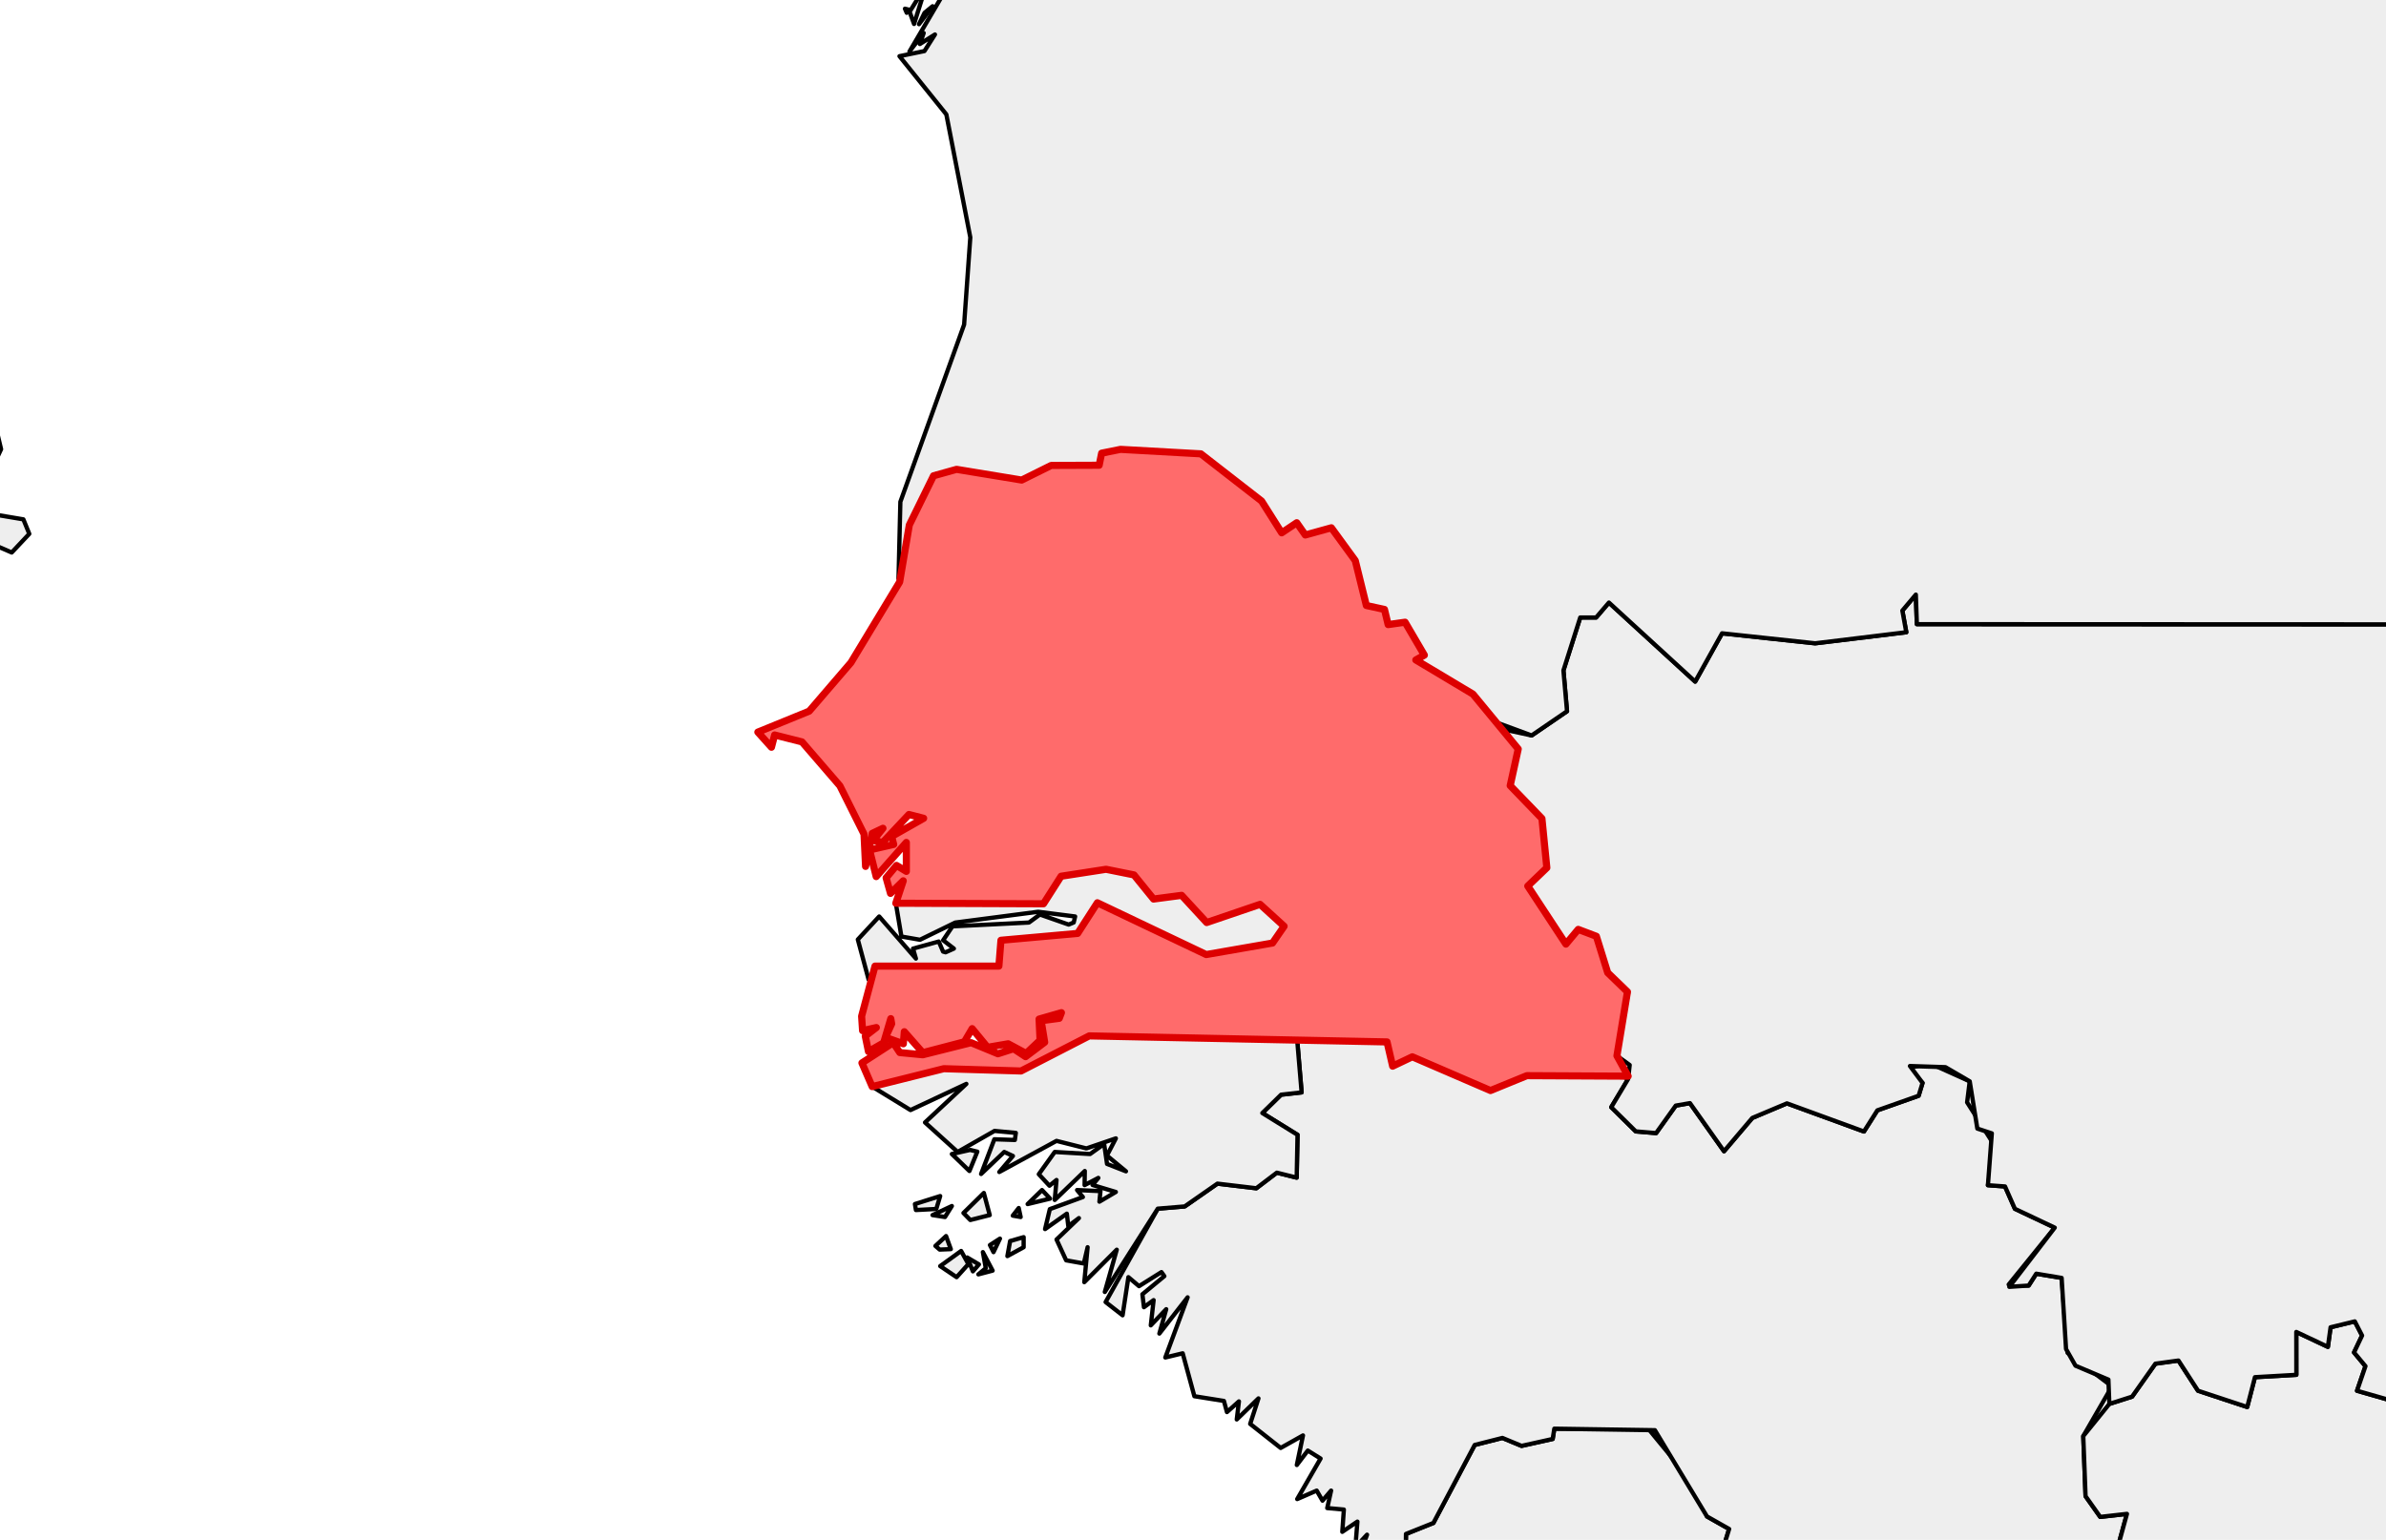 <?xml version="1.0" encoding="utf-8" standalone="no"?>
<!DOCTYPE svg PUBLIC "-//W3C//DTD SVG 1.1//EN"
  "http://www.w3.org/Graphics/SVG/1.1/DTD/svg11.dtd">
<svg xmlns:xlink="http://www.w3.org/1999/xlink" width="167.297pt" height="108pt" viewBox="0 0 167.297 108" xmlns="http://www.w3.org/2000/svg" version="1.1">
 <defs>
  <style type="text/css">*{stroke-linejoin: round; stroke-linecap: butt}</style>
 </defs>
 <g id="figure_1">
  <g id="patch_1">
   <path d="M 0 108 
L 167.297 108 
L 167.297 0 
L 0 0 
z
" style="fill: #ffffff"/>
  </g>
  <g id="axes_1">
   <g id="PatchCollection_1">
    <path d="M 95.175 109.951 
L 97.013 109.926 
L 98.569 108.553 
L 98.581 107.583 
L 100.505 106.812 
L 103.401 101.341 
L 105.343 100.849 
L 106.687 101.406 
L 108.867 100.921 
L 108.983 100.2 
L 115.562 100.191 
L 119.145 104.549 
L 119.687 106.356 
L 121.241 107.234 
L 120.535 109.517 
L 122.046 109.822 
L 121.99 112.27 
L 123.16 113.735 
L 120.644 117.684 
L 125.142 115.661 
L 124.757 118.752 
L 121.867 120.303 
L 121.837 122.998 
L 114.868 128.693 
L 113.29 131.709 
L 109.682 129.355 
L 103.061 126.886 
L 104.423 126.886 
L 103.234 126.32 
L 103.838 125.412 
L 106.265 124.703 
L 103.487 125.121 
L 102.691 124.182 
L 103.604 122.946 
L 102.115 123.872 
L 98.78 121.795 
L 99.938 121.476 
L 99.039 120.315 
L 99.396 119.574 
L 98.441 118.027 
L 96.536 118.873 
L 95.317 115.501 
L 97.83 116.767 
L 97.011 115.78 
L 99.457 114.794 
L 98.847 114.654 
L 99.396 113.604 
L 97.55 114.65 
L 97.898 113.954 
L 96.598 113.75 
L 97.096 114.673 
L 96.551 115.322 
L 95.779 112.162 
L 98.305 111.842 
L 96.869 111.77 
L 97.418 111.001 
L 95.514 110.868 
z
" clip-path="url(#p25f8d79069)" style="fill: #eeeeee; stroke: #000000; stroke-width: 0.3"/>
    <path d="M 98.643 124.983 
L 101.922 124.324 
L 103.196 125.059 
L 102.634 126.888 
L 102.079 125.975 
z
" clip-path="url(#p25f8d79069)" style="fill: #eeeeee; stroke: #000000; stroke-width: 0.3"/>
    <path d="M 77.522 91.319 
L 81.178 84.769 
L 83.066 84.612 
L 85.361 83.013 
L 88.087 83.338 
L 89.527 82.245 
L 90.918 82.592 
L 90.977 79.589 
L 88.51 78.063 
L 89.825 76.776 
L 91.264 76.614 
L 90.934 72.713 
L 97.405 73.097 
L 97.647 74.775 
L 99.026 74.118 
L 104.507 76.484 
L 107.058 75.441 
L 113.236 75.227 
L 114.159 75.675 
L 112.976 77.653 
L 114.694 79.349 
L 116.119 79.47 
L 117.497 77.541 
L 118.492 77.367 
L 120.882 80.741 
L 122.865 78.407 
L 125.293 77.384 
L 130.693 79.357 
L 131.634 77.873 
L 134.526 76.851 
L 134.801 75.949 
L 133.774 74.948 
L 135.231 74.54 
L 138.109 75.837 
L 137.927 77.312 
L 139.877 80.385 
L 139.386 83.124 
L 140.585 83.211 
L 141.277 84.78 
L 144.071 86.101 
L 140.841 90.091 
L 142.242 90.162 
L 142.776 89.329 
L 144.554 89.626 
L 144.973 94.882 
L 148.082 97.234 
L 146.071 100.72 
L 146.232 104.934 
L 147.26 106.387 
L 149.133 106.174 
L 148.496 108.491 
L 150.31 109.593 
L 148.473 110.412 
L 148.105 112.296 
L 150.806 114.223 
L 151.147 116.786 
L 149.545 115.73 
L 149.131 116.314 
L 148.089 115.534 
L 145.326 115.979 
L 145.156 118.108 
L 147.764 118.743 
L 148.167 120.474 
L 147.111 120.33 
L 145.809 124.974 
L 143.679 124.599 
L 142.978 125.162 
L 142.164 123.827 
L 140.981 123.763 
L 139.281 128.083 
L 136.625 128.933 
L 135.544 126.973 
L 132.999 127.027 
L 134.341 123.276 
L 132.607 118.728 
L 132.915 117.108 
L 131.147 116.615 
L 131.412 115.864 
L 130.702 116.163 
L 130.191 114.857 
L 127.331 116.301 
L 126.474 115.254 
L 124.223 115.557 
L 122.44 117.432 
L 120.644 117.684 
L 123.16 113.735 
L 121.99 112.27 
L 122.046 109.822 
L 120.535 109.517 
L 121.241 107.234 
L 119.687 106.356 
L 116.035 100.306 
L 108.983 100.2 
L 108.867 100.921 
L 106.687 101.406 
L 105.343 100.849 
L 103.401 101.341 
L 100.505 106.812 
L 98.581 107.583 
L 98.569 108.553 
L 97.013 109.926 
L 95.175 109.951 
L 96.598 108.475 
L 95.587 108.363 
L 95.852 107.635 
L 95.034 108.51 
L 95.175 106.718 
L 94.116 107.434 
L 94.226 105.872 
L 93.061 105.767 
L 93.332 104.542 
L 92.729 105.248 
L 92.322 104.542 
L 90.955 105.137 
L 92.594 102.295 
L 91.699 101.735 
L 90.928 102.747 
L 91.361 100.672 
L 89.797 101.551 
L 87.658 99.864 
L 88.238 98.076 
L 86.716 99.553 
L 86.869 98.286 
L 86.029 99.036 
L 85.816 98.254 
L 83.745 97.923 
L 82.926 94.913 
L 81.707 95.207 
L 83.271 90.987 
L 81.29 93.529 
L 81.771 91.819 
L 80.689 92.953 
L 80.887 91.184 
L 80.209 91.68 
L 80.1 90.773 
L 81.639 89.503 
L 81.436 89.218 
L 79.864 90.204 
L 79.119 89.574 
L 78.712 92.247 
z
" clip-path="url(#p25f8d79069)" style="fill: #eeeeee; stroke: #000000; stroke-width: 0.3"/>
    <path d="M 141.655 136.083 
L 144.305 133.391 
L 144.951 130.947 
L 142.978 125.162 
L 143.679 124.599 
L 145.523 125.302 
L 147.111 120.33 
L 148.167 120.474 
L 147.764 118.743 
L 145.156 118.108 
L 145.271 116.052 
L 148.089 115.534 
L 151.147 116.786 
L 150.806 114.223 
L 148.105 112.296 
L 148.473 110.412 
L 150.31 109.593 
L 148.496 108.491 
L 149.133 106.174 
L 147.26 106.387 
L 146.232 104.934 
L 146.071 100.72 
L 147.899 98.463 
L 149.494 97.953 
L 151.128 95.641 
L 152.745 95.421 
L 154.116 97.538 
L 157.566 98.679 
L 158.108 96.588 
L 161.01 96.422 
L 161.007 93.416 
L 163.222 94.461 
L 163.411 93.089 
L 165.109 92.675 
L 165.62 93.668 
L 165.056 94.853 
L 165.857 95.815 
L 165.267 97.54 
L 167.491 98.177 
L 168.86 96.268 
L 171.679 95.469 
L 173.58 97.042 
L 176.229 97.004 
L 176.88 98.994 
L 177.94 99.71 
L 177.913 101.138 
L 179.577 101.738 
L 179.597 102.641 
L 180.742 103.383 
L 182.441 102.737 
L 182.522 103.661 
L 183.818 104.4 
L 186.011 101.987 
L 189.934 100.781 
L 194.281 101.135 
L 194.434 101.752 
L 195.298 100.989 
L 199.311 106.162 
L 200.514 105.366 
L 200.793 107.773 
L 199.664 109.813 
L 201.207 111.16 
L 202.33 118.484 
L 201.294 118.94 
L 201.295 120.22 
L 199.508 121.211 
L 198.01 124.965 
L 197.699 128.679 
L 195.196 132.427 
L 194.824 134.808 
L 197.134 144.168 
L 197.779 144.112 
L 197.967 145.152 
L 199.558 145.288 
L 199.746 149.738 
L 196.048 149.93 
L 195.394 149.147 
L 195.979 147.607 
L 194.828 147.894 
L 194.331 150.159 
L 190.268 148.944 
L 189.215 149.363 
L 187.483 148.657 
L 190.194 148.657 
L 190.325 148.495 
L 189.896 147.634 
L 189.439 147.534 
L 190.044 148.58 
L 188.433 147.817 
L 187.611 148.63 
L 186.257 148.237 
L 185.11 148.478 
L 184.777 148.186 
L 182.999 148.734 
L 181.908 148.313 
L 180.682 149.014 
L 180.818 148.173 
L 179.476 149.539 
L 185.678 148.516 
L 187.545 149.014 
L 178.642 150.07 
L 177.479 149.174 
L 174.385 149.029 
L 173.615 149.933 
L 175.721 149.705 
L 175.309 149.293 
L 177.552 150.07 
L 169.126 151.082 
L 158.684 154.854 
L 153.189 158.114 
L 152.027 157.793 
L 152.007 150.65 
L 153.854 148.137 
L 153.29 142.715 
L 152.815 143.123 
L 149.914 141.565 
L 148.646 138.35 
L 143.709 137.65 
L 143.644 136.51 
z
" clip-path="url(#p25f8d79069)" style="fill: #eeeeee; stroke: #000000; stroke-width: 0.3"/>
    <path d="M 194.686 150.178 
L 195.105 149.713 
L 196.242 150.453 
z
" clip-path="url(#p25f8d79069)" style="fill: #eeeeee; stroke: #000000; stroke-width: 0.3"/>
    <path d="M 105.468 51.166 
L 107.391 51.581 
L 109.873 49.884 
L 109.622 47.022 
L 110.799 43.309 
L 111.913 43.309 
L 112.811 42.261 
L 118.859 47.803 
L 120.743 44.418 
L 127.272 45.118 
L 133.662 44.341 
L 133.386 42.826 
L 134.331 41.703 
L 134.403 43.776 
L 172.504 43.791 
L 174.069 35.406 
L 171.388 33.193 
L 161.762 -53.613 
L 179.347 -53.622 
L 238.59 -13.703 
L 238.67 -9.982 
L 242.692 -8.534 
L 244.86 -5.527 
L 247.769 -4.594 
L 249.056 -5.216 
L 251.037 -2.987 
L 258.962 -0.567 
L 259.578 3.864 
L 258.022 6.456 
L 259.817 7.889 
L 269.185 6.387 
L 268.742 34.339 
L 267.517 35.546 
L 265.637 41.529 
L 262.216 43.773 
L 262.023 45.229 
L 257.322 44.486 
L 256.99 45.381 
L 240.427 45.95 
L 236.875 48.948 
L 233.861 49.476 
L 229.405 48.9 
L 229.378 49.771 
L 224.859 48.185 
L 222.983 48.831 
L 222.564 48.039 
L 220.065 48.054 
L 216.503 50.946 
L 210.364 54.024 
L 207.385 54.285 
L 206.999 57.253 
L 205.848 57.51 
L 202.773 56.231 
L 201.426 56.832 
L 198.747 59.106 
L 198.469 62.683 
L 196.759 63.143 
L 194.581 62.21 
L 194.961 66.362 
L 192.977 66.639 
L 192.968 67.633 
L 187.785 65.399 
L 188.317 64.739 
L 187.689 64.248 
L 184.018 68.151 
L 185.399 71.218 
L 184.945 72.226 
L 182.686 72.29 
L 183.659 74.143 
L 183.02 75.154 
L 183.471 76.465 
L 182.657 76.329 
L 181.939 78.085 
L 179.946 79.55 
L 176.689 79.83 
L 173.483 81.375 
L 174.726 82.089 
L 175.409 85.542 
L 174.275 88.624 
L 172.571 89.125 
L 173.294 91.463 
L 172.795 94.635 
L 172.389 95.761 
L 168.86 96.268 
L 167.491 98.177 
L 165.267 97.54 
L 165.857 95.815 
L 165.056 94.853 
L 165.62 93.668 
L 165.109 92.675 
L 163.411 93.089 
L 163.222 94.461 
L 161.007 93.416 
L 161.01 96.422 
L 158.108 96.588 
L 157.566 98.679 
L 154.116 97.538 
L 152.745 95.421 
L 151.128 95.641 
L 149.494 97.953 
L 147.899 98.463 
L 147.833 96.758 
L 145.524 95.782 
L 144.863 94.613 
L 144.554 89.626 
L 142.776 89.329 
L 142.242 90.162 
L 140.885 90.252 
L 144.071 86.101 
L 141.277 84.78 
L 140.585 83.211 
L 139.386 83.124 
L 139.659 79.488 
L 138.643 79.152 
L 138.109 75.837 
L 136.407 74.845 
L 133.918 74.765 
L 134.801 75.949 
L 134.526 76.851 
L 131.634 77.873 
L 130.693 79.357 
L 125.293 77.384 
L 122.865 78.407 
L 120.882 80.741 
L 118.492 77.367 
L 117.497 77.541 
L 116.119 79.47 
L 114.694 79.349 
L 112.976 77.653 
L 114.159 75.675 
L 114.267 74.694 
L 113.373 74.045 
L 114.157 69.666 
L 112.725 68.218 
L 111.931 65.665 
L 110.659 65.183 
L 109.796 66.214 
L 107.121 62.142 
L 108.458 60.86 
L 108.114 57.407 
L 105.889 55.1 
L 106.452 52.53 
z
" clip-path="url(#p25f8d79069)" style="fill: #eeeeee; stroke: #000000; stroke-width: 0.3"/>
    <path d="M 53.136 51.346 
L 56.74 49.875 
L 59.666 46.468 
L 63.08 40.816 
L 63.758 36.82 
L 65.454 33.369 
L 67.071 32.917 
L 71.638 33.669 
L 73.705 32.643 
L 77.069 32.63 
L 77.242 31.783 
L 78.565 31.516 
L 84.2 31.83 
L 88.457 35.14 
L 89.867 37.369 
L 90.923 36.662 
L 91.523 37.521 
L 93.35 37.016 
L 95.027 39.318 
L 95.803 42.466 
L 97.074 42.743 
L 97.331 43.806 
L 98.518 43.638 
L 99.87 45.947 
L 99.272 46.286 
L 103.277 48.681 
L 106.452 52.53 
L 105.889 55.1 
L 108.114 57.407 
L 108.458 60.86 
L 107.121 62.142 
L 109.796 66.214 
L 110.659 65.183 
L 111.931 65.665 
L 112.725 68.218 
L 114.111 69.561 
L 113.373 74.045 
L 114.161 75.476 
L 107.058 75.441 
L 104.507 76.484 
L 99.026 74.118 
L 97.647 74.775 
L 97.253 73.074 
L 76.374 72.651 
L 71.59 75.113 
L 66.176 74.952 
L 61.153 76.208 
L 60.435 74.548 
L 62.629 73.129 
L 63.09 73.821 
L 64.701 73.976 
L 68.088 73.128 
L 69.972 73.906 
L 71.068 73.553 
L 71.91 74.109 
L 73.249 73.098 
L 73.001 71.589 
L 74.272 71.418 
L 74.423 71.023 
L 72.856 71.473 
L 72.925 72.959 
L 71.947 73.881 
L 70.69 73.205 
L 69.244 73.453 
L 68.164 72.143 
L 67.621 73.066 
L 64.701 73.829 
L 63.407 72.359 
L 63.339 73.205 
L 62.084 72.754 
L 62.52 71.804 
L 62.458 71.442 
L 61.959 73.135 
L 60.893 73.75 
L 60.67 72.665 
L 61.445 72.067 
L 60.48 72.283 
L 60.413 71.271 
L 61.352 67.758 
L 70.038 67.756 
L 70.183 65.945 
L 75.56 65.465 
L 76.944 63.315 
L 84.576 66.948 
L 89.224 66.139 
L 90.036 64.962 
L 88.351 63.426 
L 84.608 64.701 
L 82.851 62.794 
L 80.882 63.054 
L 79.509 61.361 
L 77.553 60.967 
L 74.399 61.454 
L 73.166 63.386 
L 62.811 63.347 
L 63.332 61.775 
L 62.439 62.657 
L 62.132 61.567 
L 62.859 60.694 
L 63.549 61.114 
L 63.549 59.084 
L 61.435 61.479 
L 60.97 59.61 
L 62.662 59.224 
L 62.52 58.664 
L 64.763 57.391 
L 63.731 57.124 
L 61.89 59.083 
L 61.226 58.944 
L 61.909 58.091 
L 61.158 58.448 
L 60.69 60.764 
L 60.581 58.499 
L 58.889 55.111 
L 56.233 52.032 
L 54.314 51.547 
L 54.091 52.408 
z
" clip-path="url(#p25f8d79069)" style="fill: #eeeeee; stroke: #000000; stroke-width: 0.3"/>
    <path d="M 61.153 76.208 
L 66.176 74.952 
L 71.59 75.113 
L 76.374 72.651 
L 90.934 72.713 
L 91.264 76.614 
L 89.825 76.776 
L 88.51 78.063 
L 90.977 79.589 
L 90.918 82.592 
L 89.527 82.245 
L 88.087 83.338 
L 85.361 83.013 
L 83.066 84.612 
L 81.178 84.769 
L 77.465 90.612 
L 78.302 87.648 
L 76.026 89.924 
L 76.259 87.473 
L 75.992 88.614 
L 74.754 88.392 
L 74.08 86.933 
L 75.649 85.431 
L 74.904 85.991 
L 74.802 85.12 
L 73.277 86.201 
L 73.61 84.801 
L 75.927 83.955 
L 75.52 83.464 
L 77.16 83.537 
L 77.087 84.278 
L 78.238 83.598 
L 76.604 83.108 
L 77.011 82.612 
L 76.047 83.118 
L 76.062 82.128 
L 73.955 84.158 
L 74.078 82.758 
L 73.584 83.161 
L 72.837 82.353 
L 73.955 80.792 
L 76.432 80.937 
L 77.418 80.231 
L 77.621 81.631 
L 78.947 82.15 
L 77.613 81.045 
L 78.239 79.839 
L 76.175 80.544 
L 74.078 80.015 
L 70.067 82.197 
L 71.022 81.072 
L 70.413 80.792 
L 68.791 82.336 
L 69.72 79.902 
L 71.158 79.951 
L 71.226 79.455 
L 69.735 79.315 
L 67.147 80.792 
L 64.858 78.722 
L 67.757 76.018 
L 63.841 77.854 
z
" clip-path="url(#p25f8d79069)" style="fill: #eeeeee; stroke: #000000; stroke-width: 0.3"/>
    <path d="M 70.634 88.096 
L 70.825 87.041 
L 71.774 86.767 
L 71.774 87.473 
z
" clip-path="url(#p25f8d79069)" style="fill: #eeeeee; stroke: #000000; stroke-width: 0.3"/>
    <path d="M 68.6 89.377 
L 69.119 88.944 
L 68.916 87.817 
L 69.599 89.115 
z
" clip-path="url(#p25f8d79069)" style="fill: #eeeeee; stroke: #000000; stroke-width: 0.3"/>
    <path d="M 67.554 85.074 
L 68.983 83.668 
L 69.396 85.22 
L 68.034 85.564 
z
" clip-path="url(#p25f8d79069)" style="fill: #eeeeee; stroke: #000000; stroke-width: 0.3"/>
    <path d="M 66.741 80.937 
L 68.017 80.65 
L 68.527 80.771 
L 67.973 82.128 
z
" clip-path="url(#p25f8d79069)" style="fill: #eeeeee; stroke: #000000; stroke-width: 0.3"/>
    <path d="M 65.922 88.797 
L 67.391 87.736 
L 67.898 88.657 
L 67.074 89.574 
z
" clip-path="url(#p25f8d79069)" style="fill: #eeeeee; stroke: #000000; stroke-width: 0.3"/>
    <path d="M 65.588 87.383 
L 66.334 86.691 
L 66.667 87.607 
L 65.888 87.639 
z
" clip-path="url(#p25f8d79069)" style="fill: #eeeeee; stroke: #000000; stroke-width: 0.3"/>
    <path d="M 64.152 84.444 
L 65.922 83.885 
L 65.649 84.79 
L 64.22 84.865 
z
" clip-path="url(#p25f8d79069)" style="fill: #eeeeee; stroke: #000000; stroke-width: 0.3"/>
    <path d="M 72.054 84.447 
L 73.062 83.464 
L 73.628 84.066 
z
" clip-path="url(#p25f8d79069)" style="fill: #eeeeee; stroke: #000000; stroke-width: 0.3"/>
    <path d="M 71.013 85.258 
L 71.429 84.724 
L 71.565 85.355 
z
" clip-path="url(#p25f8d79069)" style="fill: #eeeeee; stroke: #000000; stroke-width: 0.3"/>
    <path d="M 69.411 87.32 
L 70.113 86.87 
L 69.661 87.817 
z
" clip-path="url(#p25f8d79069)" style="fill: #eeeeee; stroke: #000000; stroke-width: 0.3"/>
    <path d="M 67.818 88.193 
L 68.637 88.679 
L 68.214 89.166 
z
" clip-path="url(#p25f8d79069)" style="fill: #eeeeee; stroke: #000000; stroke-width: 0.3"/>
    <path d="M 65.385 85.22 
L 66.741 84.584 
L 66.26 85.355 
z
" clip-path="url(#p25f8d79069)" style="fill: #eeeeee; stroke: #000000; stroke-width: 0.3"/>
    <path d="M 57.893 -10.271 
L 58.771 -15.989 
L 98.012 -16.079 
L 96.652 -31.321 
L 98.012 -33.351 
L 101.941 -35.944 
L 107.898 -37.893 
L 107.938 -63.874 
L 140.97 -63.926 
L 141.023 -77.106 
L 179.347 -53.622 
L 161.762 -53.613 
L 171.388 33.193 
L 174.069 35.406 
L 172.504 43.791 
L 134.403 43.776 
L 134.331 41.703 
L 133.386 42.826 
L 133.662 44.341 
L 127.272 45.118 
L 120.743 44.418 
L 118.859 47.803 
L 112.811 42.261 
L 111.913 43.309 
L 110.799 43.309 
L 109.622 47.022 
L 109.873 49.884 
L 107.391 51.581 
L 104.293 50.437 
L 103.277 48.681 
L 99.272 46.286 
L 99.87 45.947 
L 98.518 43.638 
L 97.331 43.806 
L 97.074 42.743 
L 95.803 42.466 
L 95.027 39.318 
L 93.35 37.016 
L 91.523 37.521 
L 90.923 36.662 
L 89.867 37.369 
L 88.457 35.14 
L 84.2 31.83 
L 78.565 31.516 
L 77.242 31.783 
L 77.069 32.63 
L 73.705 32.643 
L 71.638 33.669 
L 65.666 33.241 
L 63.83 36.614 
L 63 40.565 
L 63.13 35.194 
L 67.6 22.766 
L 68.034 16.649 
L 66.353 8.023 
L 63.068 3.941 
L 64.818 3.582 
L 65.556 2.419 
L 64.498 3.088 
L 64.764 2.317 
L 63.767 3.616 
L 66.063 -0.292 
L 65.922 -1.412 
L 65.274 -1.277 
L 66.175 -2.444 
L 65.792 -3.799 
L 66.376 -4.8 
L 63.746 -9.068 
L 64.327 -9.329 
L 63.13 -9.984 
L 63 -8.158 
L 61.706 -9.355 
L 59.275 -14.293 
z
" clip-path="url(#p25f8d79069)" style="fill: #eeeeee; stroke: #000000; stroke-width: 0.3"/>
    <path d="M 64.436 1.695 
L 64.825 0.9 
L 65.39 0.437 
z
" clip-path="url(#p25f8d79069)" style="fill: #eeeeee; stroke: #000000; stroke-width: 0.3"/>
    <path d="M 63.778 0.826 
L 64.95 -1.058 
L 64.091 1.681 
z
" clip-path="url(#p25f8d79069)" style="fill: #eeeeee; stroke: #000000; stroke-width: 0.3"/>
    <path d="M 63.676 -8.5 
L 63.952 -8.634 
L 63.875 -8.263 
z
" clip-path="url(#p25f8d79069)" style="fill: #eeeeee; stroke: #000000; stroke-width: 0.3"/>
    <path d="M 63.451 0.612 
L 63.703 0.672 
L 63.577 0.897 
z
" clip-path="url(#p25f8d79069)" style="fill: #eeeeee; stroke: #000000; stroke-width: 0.3"/>
    <path d="M 60.148 65.893 
L 61.645 64.277 
L 64.22 67.23 
L 64.017 66.53 
L 65.823 66.033 
L 66.124 66.739 
L 66.302 66.789 
L 66.882 66.53 
L 66.129 65.943 
L 66.784 64.969 
L 72.148 64.701 
L 72.916 64.139 
L 74.93 64.844 
L 75.285 64.696 
L 75.384 64.277 
L 72.79 63.947 
L 66.978 64.703 
L 64.507 65.91 
L 63.204 65.683 
L 62.811 63.347 
L 73.166 63.386 
L 74.399 61.454 
L 77.34 60.957 
L 79.509 61.361 
L 80.882 63.054 
L 82.851 62.794 
L 84.608 64.701 
L 88.351 63.426 
L 90.036 64.962 
L 89.224 66.139 
L 84.576 66.948 
L 76.944 63.315 
L 75.56 65.465 
L 70.183 65.945 
L 70.038 67.756 
L 61.698 67.68 
L 60.903 68.698 
z
" clip-path="url(#p25f8d79069)" style="fill: #eeeeee; stroke: #000000; stroke-width: 0.3"/>
    <path d="M -8.97 47.979 
L -8.84 45.662 
L -8.083 45.644 
L -5.637 48.615 
L -6.382 49.795 
L -8.201 49.182 
z
" clip-path="url(#p25f8d79069)" style="fill: #eeeeee; stroke: #000000; stroke-width: 0.3"/>
    <path d="M -0.745 38.07 
L -0.265 36.104 
L 1.639 36.425 
L 2.053 37.44 
L 0.822 38.749 
z
" clip-path="url(#p25f8d79069)" style="fill: #eeeeee; stroke: #000000; stroke-width: 0.3"/>
    <path d="M -1.011 30.242 
L -0.332 29.784 
L 0.076 31.503 
L -0.399 32.521 
z
" clip-path="url(#p25f8d79069)" style="fill: #eeeeee; stroke: #000000; stroke-width: 0.3"/>
    <path d="M -3.597 46.229 
L -2.371 45.662 
L -2.213 47.095 
L -3.047 47.607 
z
" clip-path="url(#p25f8d79069)" style="fill: #eeeeee; stroke: #000000; stroke-width: 0.3"/>
    <path d="M -15.304 32.048 
L -11.355 32.839 
L -13.732 32.584 
L -14.252 33.656 
z
" clip-path="url(#p25f8d79069)" style="fill: #eeeeee; stroke: #000000; stroke-width: 0.3"/>
    <path d="M -16.253 49.63 
L -14.651 48.393 
L -13.973 49.703 
L -14.767 50.745 
z
" clip-path="url(#p25f8d79069)" style="fill: #eeeeee; stroke: #000000; stroke-width: 0.3"/>
    <path d="M -18.707 30.379 
L -17.817 30.854 
L -17.831 30.987 
L -18.377 31.076 
z
" clip-path="url(#p25f8d79069)" style="fill: #eeeeee; stroke: #000000; stroke-width: 0.3"/>
    <path d="M -24.533 27.785 
L -21.974 26.336 
L -20.67 27.251 
L -23.921 29.199 
z
" clip-path="url(#p25f8d79069)" style="fill: #eeeeee; stroke: #000000; stroke-width: 0.3"/>
    <path d="M -16.998 32.352 
L -16.682 32.248 
L -16.74 32.397 
z
" clip-path="url(#p25f8d79069)" style="fill: #eeeeee; stroke: #000000; stroke-width: 0.3"/>
    <path d="M -18.563 50.225 
L -17.811 50.473 
L -18.156 50.868 
z
" clip-path="url(#p25f8d79069)" style="fill: #eeeeee; stroke: #000000; stroke-width: 0.3"/>
    <path d="M -21.89 30.134 
L -20.738 29.141 
L -19.875 30.259 
z
" clip-path="url(#p25f8d79069)" style="fill: #eeeeee; stroke: #000000; stroke-width: 0.3"/>
   </g>
   <g id="PatchCollection_2">
    <defs>
     <path id="m1a1b427bc4" d="M 53.136 -56.654 
L 56.74 -58.125 
L 59.666 -61.532 
L 63.08 -67.184 
L 63.758 -71.18 
L 65.454 -74.631 
L 67.071 -75.083 
L 71.638 -74.331 
L 73.705 -75.357 
L 77.069 -75.37 
L 77.242 -76.217 
L 78.565 -76.484 
L 84.2 -76.17 
L 88.457 -72.86 
L 89.867 -70.631 
L 90.923 -71.338 
L 91.523 -70.479 
L 93.35 -70.984 
L 95.027 -68.682 
L 95.803 -65.534 
L 97.074 -65.257 
L 97.331 -64.194 
L 98.518 -64.362 
L 99.87 -62.053 
L 99.272 -61.714 
L 103.277 -59.319 
L 106.452 -55.47 
L 105.889 -52.9 
L 108.114 -50.593 
L 108.458 -47.14 
L 107.121 -45.858 
L 109.796 -41.786 
L 110.659 -42.817 
L 111.931 -42.335 
L 112.725 -39.782 
L 114.111 -38.439 
L 113.373 -33.955 
L 114.161 -32.524 
L 107.058 -32.559 
L 104.507 -31.516 
L 99.026 -33.882 
L 97.647 -33.225 
L 97.253 -34.926 
L 76.374 -35.349 
L 71.59 -32.887 
L 66.176 -33.048 
L 61.153 -31.792 
L 60.435 -33.452 
L 62.629 -34.871 
L 63.09 -34.179 
L 64.701 -34.024 
L 68.088 -34.872 
L 69.972 -34.094 
L 71.068 -34.447 
L 71.91 -33.891 
L 73.249 -34.902 
L 73.001 -36.411 
L 74.272 -36.582 
L 74.423 -36.977 
L 72.856 -36.527 
L 72.925 -35.041 
L 71.947 -34.119 
L 70.69 -34.795 
L 69.244 -34.547 
L 68.164 -35.857 
L 67.621 -34.934 
L 64.701 -34.171 
L 63.407 -35.641 
L 63.339 -34.795 
L 62.084 -35.246 
L 62.52 -36.196 
L 62.458 -36.558 
L 61.959 -34.865 
L 60.893 -34.25 
L 60.67 -35.335 
L 61.445 -35.933 
L 60.48 -35.717 
L 60.413 -36.729 
L 61.352 -40.242 
L 70.038 -40.244 
L 70.183 -42.055 
L 75.56 -42.535 
L 76.944 -44.685 
L 84.576 -41.052 
L 89.224 -41.861 
L 90.036 -43.038 
L 88.351 -44.574 
L 84.608 -43.299 
L 82.851 -45.206 
L 80.882 -44.946 
L 79.509 -46.639 
L 77.553 -47.033 
L 74.399 -46.546 
L 73.166 -44.614 
L 62.811 -44.653 
L 63.332 -46.225 
L 62.439 -45.343 
L 62.132 -46.433 
L 62.859 -47.306 
L 63.549 -46.886 
L 63.549 -48.916 
L 61.435 -46.521 
L 60.97 -48.39 
L 62.662 -48.776 
L 62.52 -49.336 
L 64.763 -50.609 
L 63.731 -50.876 
L 61.89 -48.917 
L 61.226 -49.056 
L 61.909 -49.909 
L 61.158 -49.552 
L 60.69 -47.236 
L 60.581 -49.501 
L 58.889 -52.889 
L 56.233 -55.968 
L 54.314 -56.453 
L 54.091 -55.592 
z
" style="stroke: #dd0000; stroke-width: 0.5"/>
    </defs>
    <g clip-path="url(#p25f8d79069)">
     <use xlink:href="#m1a1b427bc4" x="0" y="108" style="fill: #ff6b6b; stroke: #dd0000; stroke-width: 0.5"/>
    </g>
   </g>
  </g>
 </g>
 <defs>
  <clipPath id="p25f8d79069">
   <rect x="0" y="0" width="167.297" height="108"/>
  </clipPath>
 </defs>
</svg>
